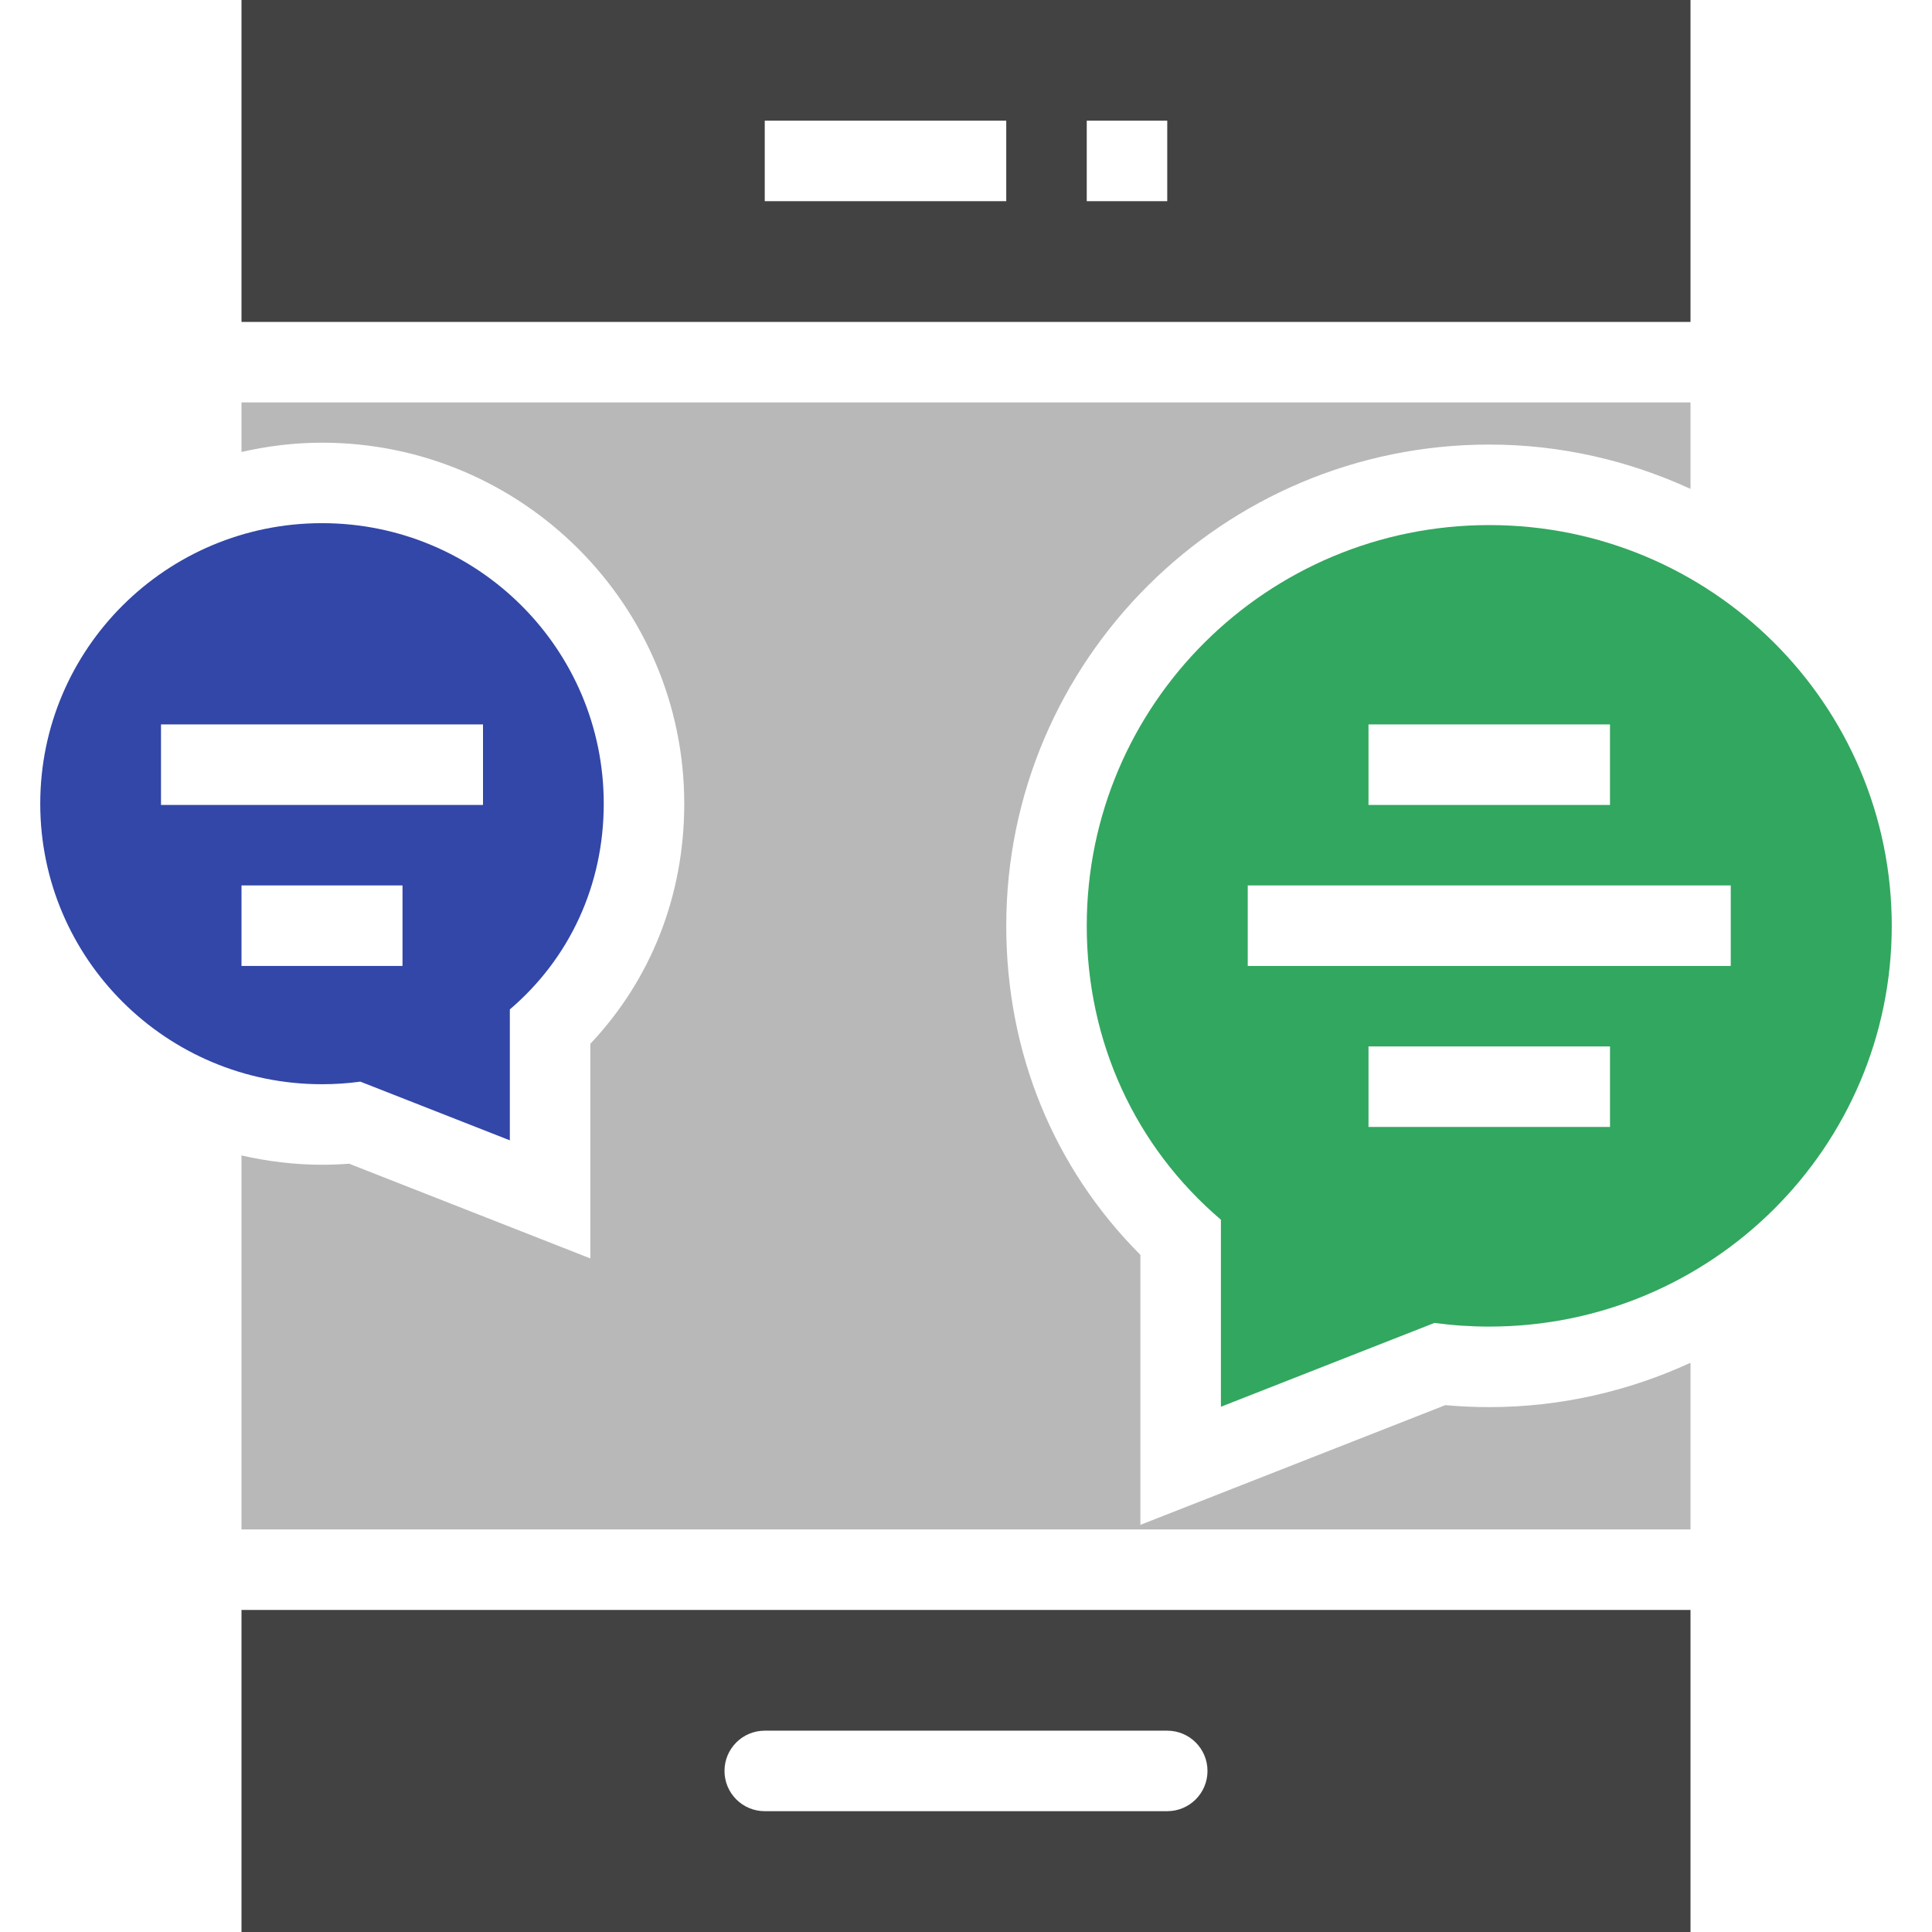 <?xml version="1.0" encoding="UTF-8" standalone="no"?>
<!-- Uploaded to: SVG Repo, www.svgrepo.com, Transformed by: SVG Repo Mixer Tools -->

<svg
   fill="#000000"
   height="800px"
   width="800px"
   version="1.1"
   id="Layer_1"
   viewBox="0 0 472.615 472.615"
   xml:space="preserve"
   sodipodi:docname="messages.svg"
   inkscape:version="1.2.2 (b0a8486541, 2022-12-01)"
   xmlns:inkscape="http://www.inkscape.org/namespaces/inkscape"
   xmlns:sodipodi="http://sodipodi.sourceforge.net/DTD/sodipodi-0.dtd"
   xmlns="http://www.w3.org/2000/svg"
   xmlns:svg="http://www.w3.org/2000/svg"><defs
   id="defs35" /><sodipodi:namedview
   id="namedview33"
   pagecolor="#ffffff"
   bordercolor="#666666"
   borderopacity="1.0"
   inkscape:showpageshadow="2"
   inkscape:pageopacity="0.0"
   inkscape:pagecheckerboard="0"
   inkscape:deskcolor="#d1d1d1"
   showgrid="false"
   inkscape:zoom="0.295"
   inkscape:cx="398.30508"
   inkscape:cy="401.69492"
   inkscape:window-width="1278"
   inkscape:window-height="1408"
   inkscape:window-x="0"
   inkscape:window-y="0"
   inkscape:window-maximized="1"
   inkscape:current-layer="Layer_1" />
<g
   id="g6"
   style="fill:#424242;fill-opacity:1">
	<g
   id="g4"
   style="fill:#424242;fill-opacity:1">
		<path
   d="M59.077,393.828v78.787h354.462v-78.787H59.077z M285.538,443.059h-98.462c-5.442,0-9.846-4.404-9.846-9.846    c0-5.443,4.404-9.846,9.846-9.846h98.462c5.442,0,9.846,4.403,9.846,9.846C295.385,438.655,290.98,443.059,285.538,443.059z"
   id="path2"
   style="fill:#424242;fill-opacity:1" />
	</g>
</g>
<g
   id="g12"
   style="fill:#424242;fill-opacity:1">
	<g
   id="g10"
   style="fill:#424242;fill-opacity:1">
		<path
   d="M59.077,0v78.752h354.462V0H59.077z M246.154,49.213h-59.077V29.521h59.077V49.213z M285.538,49.213h-19.692V29.521    h19.692V49.213z"
   id="path8"
   style="fill:#424242;fill-opacity:1" />
	</g>
</g>
<g
   id="g18"
   style="fill:#32a75f;fill-opacity:1">
	<g
   id="g16"
   style="fill:#32a75f;fill-opacity:1">
		<path
   d="M364.308,128.447c-54.378,0-98.462,43.892-98.462,98.035c0,28.399,11.897,54.056,32.82,71.893v45.75l52.24-20.508    c4.382,0.594,8.856,0.901,13.402,0.901c54.378,0,98.462-43.892,98.462-98.036C462.769,172.339,418.686,128.447,364.308,128.447z     M334.769,177.213h59.077v19.692h-59.077V177.213z M393.846,275.675h-59.077v-19.692h59.077V275.675z M423.385,236.29H305.231    v-19.692h118.154V236.29z"
   id="path14"
   style="fill:#32a75f;fill-opacity:1" />
	</g>
</g>
<g
   id="g24"
   style="fill:#b8b8b8;fill-opacity:1">
	<g
   id="g22"
   style="fill:#b8b8b8;fill-opacity:1">
		<path
   d="M364.308,108.751c17.583,0,34.221,3.952,49.231,10.846V98.444H59.077v12.12c6.344-1.441,12.916-2.273,19.692-2.273    c48.865,0,88.615,39.615,88.615,88.317c0,22.423-8.087,42.952-22.971,58.73v52.501l-59-23.164c-2.221,0.163-4.443,0.25-6.644,0.25    c-6.776,0-13.349-0.832-19.692-2.273v91.486h354.462v-40.768c-15.01,6.892-31.648,10.845-49.231,10.845    c-3.577,0-7.183-0.163-10.75-0.48l-74.586,29.279v-66.038c-21.23-21.279-32.817-49.519-32.817-80.49    C246.154,161.568,299.154,108.751,364.308,108.751z"
   id="path20"
   style="fill:#b8b8b8;fill-opacity:1" />
	</g>
</g>
<g
   id="g30"
   style="fill:#3247a7;fill-opacity:1">
	<g
   id="g28"
   style="fill:#3247a7;fill-opacity:1">
		<path
   d="M78.769,127.978c-38.065,0-68.923,30.725-68.923,68.625c0,37.901,30.858,68.625,68.923,68.625    c3.182,0,6.313-0.215,9.381-0.63l36.568,14.356v-32.026c14.646-12.486,22.974-30.445,22.974-50.325    C147.692,158.703,116.834,127.978,78.769,127.978z M98.462,236.29H59.077v-19.692h39.385V236.29z M118.154,196.905H39.385v-19.692    h78.769V196.905z"
   id="path26"
   style="fill:#3247a7;fill-opacity:1" />
	</g>
</g>
</svg>
